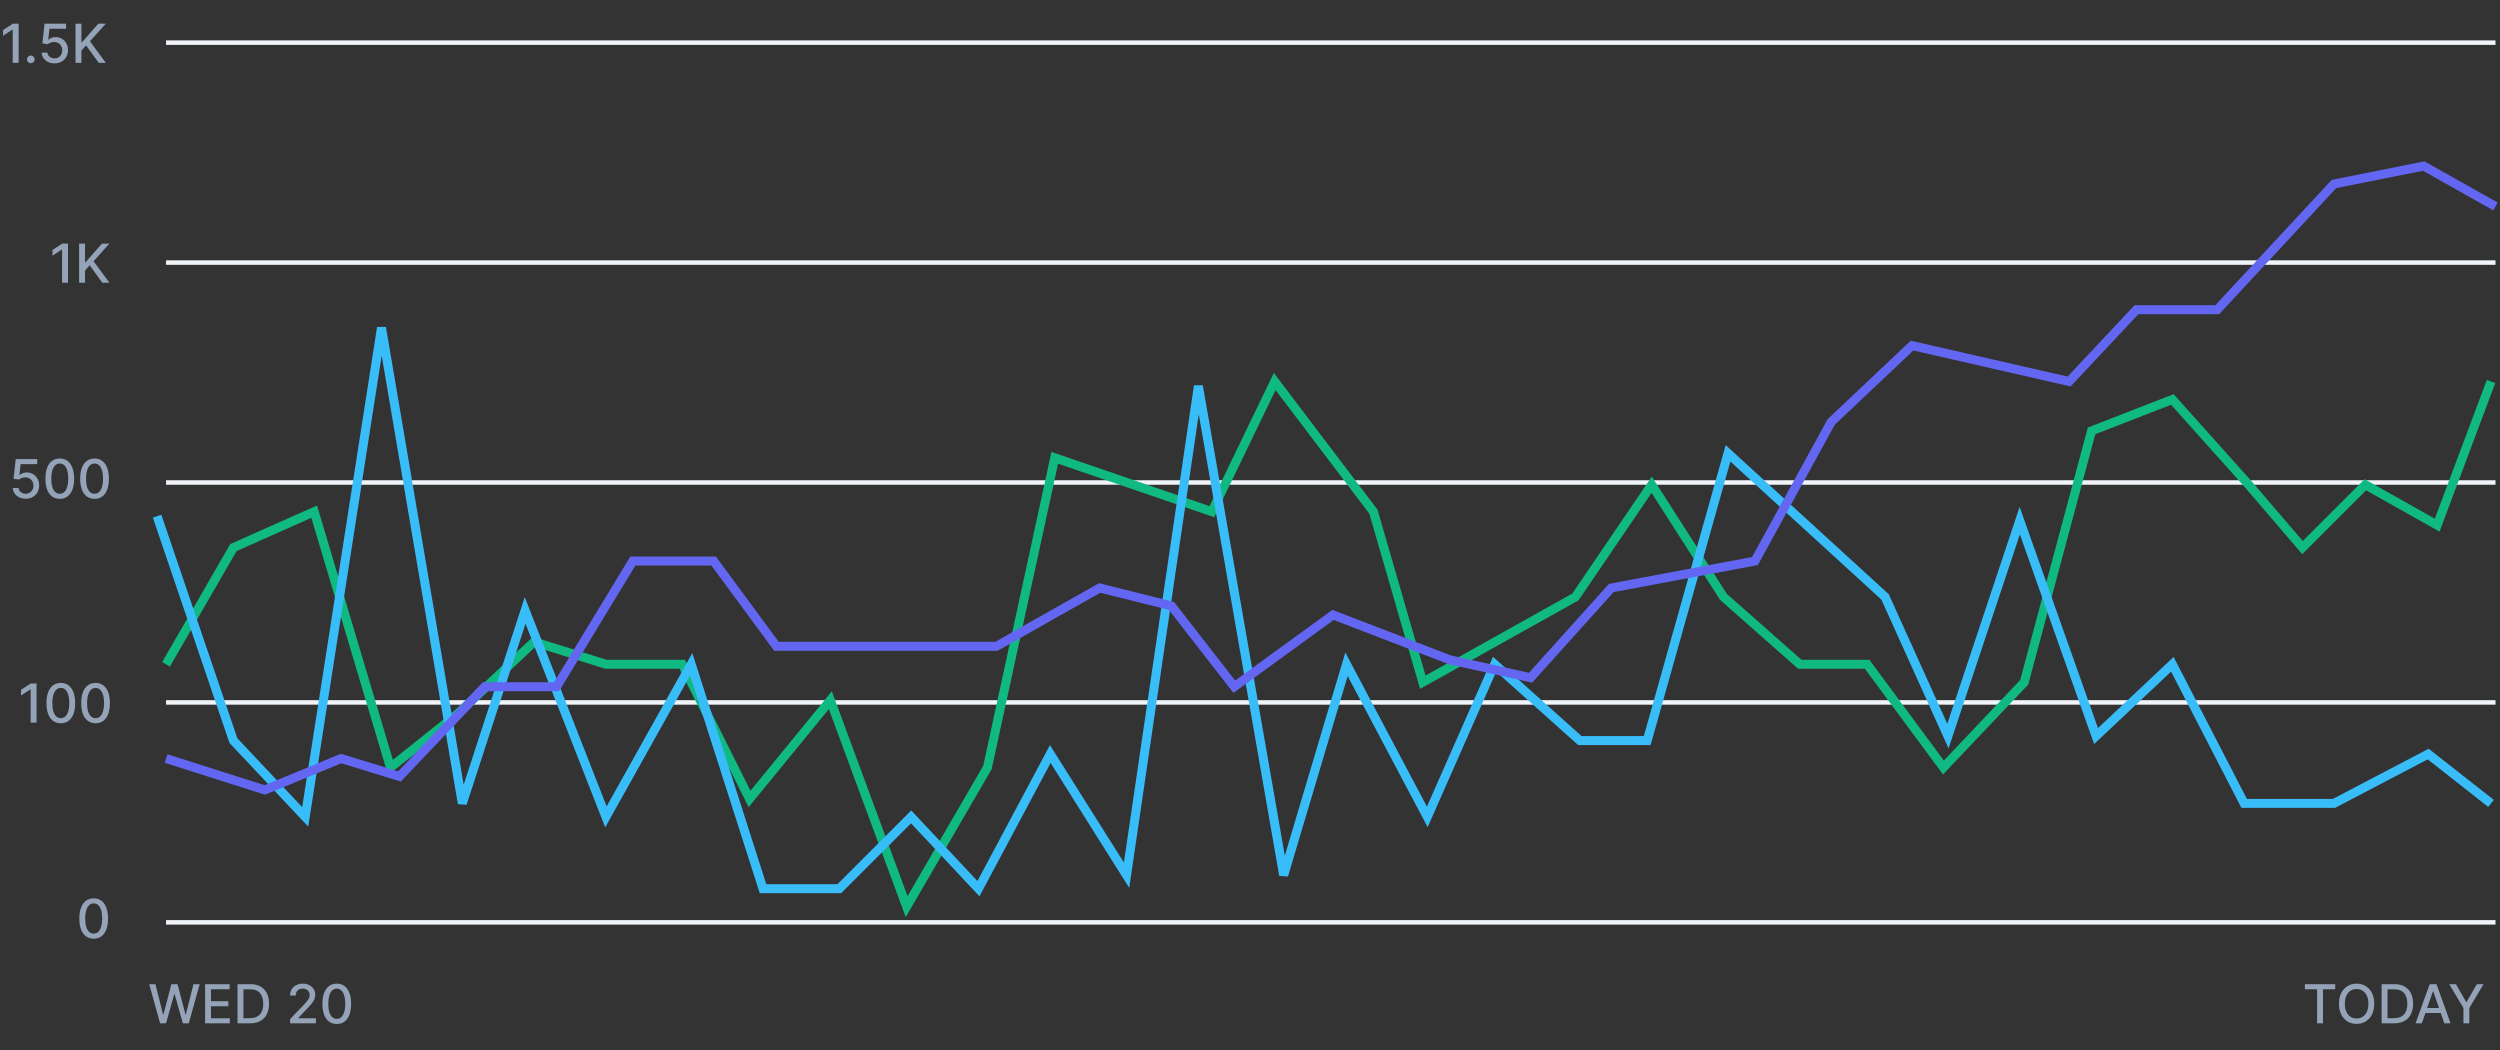 <svg width="557" height="234" viewBox="0 0 557 234" fill="none" xmlns="http://www.w3.org/2000/svg">
<rect x="0" y="0" width="557" height="234" fill="#333333" stroke="none"/>
<path d="M35.668 228L33.247 219.273H34.632L36.332 226.031H36.413L38.182 219.273H39.554L41.322 226.036H41.403L43.099 219.273H44.489L42.064 228H40.739L38.902 221.463H38.834L36.997 228H35.668ZM45.689 228V219.273H51.161V220.406H47.006V223.065H50.875V224.195H47.006V226.866H51.212V228H45.689ZM55.745 228H52.92V219.273H55.834C56.69 219.273 57.424 219.447 58.038 219.797C58.651 220.143 59.121 220.642 59.448 221.293C59.778 221.94 59.943 222.717 59.943 223.624C59.943 224.533 59.776 225.314 59.444 225.967C59.114 226.621 58.637 227.124 58.012 227.476C57.387 227.825 56.631 228 55.745 228ZM54.236 226.849H55.673C56.337 226.849 56.89 226.724 57.33 226.474C57.771 226.222 58.1 225.857 58.319 225.379C58.538 224.899 58.647 224.314 58.647 223.624C58.647 222.939 58.538 222.358 58.319 221.881C58.103 221.403 57.781 221.041 57.352 220.794C56.923 220.547 56.39 220.423 55.754 220.423H54.236V226.849ZM64.636 228V227.045L67.59 223.986C67.905 223.653 68.165 223.362 68.369 223.112C68.577 222.859 68.731 222.619 68.834 222.392C68.936 222.165 68.987 221.923 68.987 221.668C68.987 221.378 68.919 221.128 68.783 220.918C68.646 220.705 68.46 220.541 68.224 220.428C67.989 220.311 67.723 220.253 67.428 220.253C67.115 220.253 66.842 220.317 66.609 220.445C66.376 220.572 66.197 220.753 66.072 220.986C65.947 221.219 65.885 221.491 65.885 221.804H64.628C64.628 221.273 64.75 220.808 64.994 220.411C65.239 220.013 65.574 219.705 66 219.486C66.426 219.264 66.91 219.153 67.453 219.153C68.001 219.153 68.484 219.263 68.902 219.482C69.322 219.697 69.651 219.993 69.886 220.368C70.122 220.74 70.24 221.161 70.24 221.629C70.24 221.953 70.179 222.27 70.057 222.58C69.938 222.889 69.729 223.234 69.43 223.615C69.132 223.993 68.717 224.452 68.186 224.991L66.452 226.807V226.871H70.381V228H64.636ZM75.034 228.145C74.361 228.142 73.785 227.964 73.308 227.612C72.831 227.26 72.466 226.747 72.213 226.074C71.96 225.401 71.834 224.589 71.834 223.641C71.834 222.695 71.96 221.886 72.213 221.216C72.469 220.545 72.835 220.034 73.312 219.682C73.793 219.33 74.367 219.153 75.034 219.153C75.702 219.153 76.274 219.331 76.751 219.686C77.229 220.038 77.594 220.55 77.847 221.22C78.102 221.888 78.23 222.695 78.23 223.641C78.23 224.592 78.104 225.405 77.851 226.078C77.598 226.749 77.233 227.261 76.756 227.616C76.278 227.969 75.704 228.145 75.034 228.145ZM75.034 227.007C75.625 227.007 76.087 226.719 76.419 226.142C76.754 225.565 76.922 224.732 76.922 223.641C76.922 222.916 76.845 222.304 76.692 221.804C76.541 221.301 76.324 220.92 76.04 220.662C75.758 220.401 75.423 220.27 75.034 220.27C74.446 220.27 73.984 220.56 73.649 221.139C73.314 221.719 73.145 222.553 73.142 223.641C73.142 224.368 73.217 224.983 73.368 225.486C73.521 225.986 73.739 226.365 74.02 226.624C74.301 226.879 74.639 227.007 75.034 227.007Z" fill="#94A3B8"/>
<path d="M513.528 220.406V219.273H520.283V220.406H517.56V228H516.247V220.406H513.528ZM528.981 223.636C528.981 224.568 528.811 225.369 528.47 226.04C528.129 226.707 527.662 227.222 527.068 227.582C526.477 227.94 525.805 228.119 525.052 228.119C524.297 228.119 523.622 227.94 523.028 227.582C522.437 227.222 521.971 226.706 521.63 226.036C521.289 225.365 521.119 224.565 521.119 223.636C521.119 222.705 521.289 221.905 521.63 221.237C521.971 220.567 522.437 220.053 523.028 219.695C523.622 219.334 524.297 219.153 525.052 219.153C525.805 219.153 526.477 219.334 527.068 219.695C527.662 220.053 528.129 220.567 528.47 221.237C528.811 221.905 528.981 222.705 528.981 223.636ZM527.677 223.636C527.677 222.926 527.562 222.328 527.332 221.842C527.105 221.354 526.792 220.984 526.395 220.734C526 220.482 525.552 220.355 525.052 220.355C524.549 220.355 524.1 220.482 523.706 220.734C523.311 220.984 522.998 221.354 522.768 221.842C522.541 222.328 522.427 222.926 522.427 223.636C522.427 224.347 522.541 224.946 522.768 225.435C522.998 225.92 523.311 226.29 523.706 226.543C524.1 226.793 524.549 226.918 525.052 226.918C525.552 226.918 526 226.793 526.395 226.543C526.792 226.29 527.105 225.92 527.332 225.435C527.562 224.946 527.677 224.347 527.677 223.636ZM533.448 228H530.623V219.273H533.538C534.393 219.273 535.127 219.447 535.741 219.797C536.354 220.143 536.825 220.642 537.151 221.293C537.481 221.94 537.646 222.717 537.646 223.624C537.646 224.533 537.479 225.314 537.147 225.967C536.817 226.621 536.34 227.124 535.715 227.476C535.09 227.825 534.335 228 533.448 228ZM531.94 226.849H533.376C534.04 226.849 534.593 226.724 535.033 226.474C535.474 226.222 535.803 225.857 536.022 225.379C536.241 224.899 536.35 224.314 536.35 223.624C536.35 222.939 536.241 222.358 536.022 221.881C535.806 221.403 535.484 221.041 535.055 220.794C534.626 220.547 534.093 220.423 533.457 220.423H531.94V226.849ZM539.587 228H538.189L541.33 219.273H542.851L545.991 228H544.594L542.126 220.858H542.058L539.587 228ZM539.821 224.582H544.355V225.69H539.821V224.582ZM545.688 219.273H547.184L549.463 223.24H549.557L551.837 219.273H553.333L550.167 224.574V228H548.854V224.574L545.688 219.273Z" fill="#94A3B8"/>
<g clip-path="url(#clip0_448_3)">
<path d="M8.151 152.273V161H6.83V153.594H6.778L4.69 154.957V153.696L6.868 152.273H8.151ZM13.55 161.145C12.876 161.142 12.301 160.964 11.824 160.612C11.347 160.26 10.982 159.747 10.729 159.074C10.476 158.401 10.349 157.589 10.349 156.641C10.349 155.695 10.476 154.886 10.729 154.216C10.984 153.545 11.351 153.034 11.828 152.682C12.308 152.33 12.882 152.153 13.55 152.153C14.217 152.153 14.79 152.331 15.267 152.686C15.744 153.038 16.109 153.55 16.362 154.22C16.618 154.888 16.746 155.695 16.746 156.641C16.746 157.592 16.619 158.405 16.366 159.078C16.114 159.749 15.749 160.261 15.271 160.616C14.794 160.969 14.22 161.145 13.55 161.145ZM13.55 160.007C14.141 160.007 14.602 159.719 14.935 159.142C15.27 158.565 15.438 157.732 15.438 156.641C15.438 155.916 15.361 155.304 15.207 154.804C15.057 154.301 14.839 153.92 14.555 153.662C14.274 153.401 13.939 153.27 13.55 153.27C12.962 153.27 12.5 153.56 12.165 154.139C11.829 154.719 11.661 155.553 11.658 156.641C11.658 157.368 11.733 157.983 11.883 158.486C12.037 158.986 12.254 159.365 12.536 159.624C12.817 159.879 13.155 160.007 13.55 160.007ZM21.296 161.145C20.622 161.142 20.047 160.964 19.57 160.612C19.093 160.26 18.728 159.747 18.475 159.074C18.222 158.401 18.096 157.589 18.096 156.641C18.096 155.695 18.222 154.886 18.475 154.216C18.73 153.545 19.097 153.034 19.574 152.682C20.054 152.33 20.628 152.153 21.296 152.153C21.963 152.153 22.536 152.331 23.013 152.686C23.49 153.038 23.855 153.55 24.108 154.22C24.364 154.888 24.492 155.695 24.492 156.641C24.492 157.592 24.365 158.405 24.113 159.078C23.86 159.749 23.495 160.261 23.017 160.616C22.54 160.969 21.966 161.145 21.296 161.145ZM21.296 160.007C21.887 160.007 22.348 159.719 22.681 159.142C23.016 158.565 23.184 157.732 23.184 156.641C23.184 155.916 23.107 155.304 22.953 154.804C22.803 154.301 22.586 153.92 22.302 153.662C22.02 153.401 21.685 153.27 21.296 153.27C20.708 153.27 20.246 153.56 19.911 154.139C19.576 154.719 19.407 155.553 19.404 156.641C19.404 157.368 19.479 157.983 19.63 158.486C19.783 158.986 20 159.365 20.282 159.624C20.563 159.879 20.901 160.007 21.296 160.007Z" fill="#94A3B8"/>
<path d="M20.878 209.145C20.204 209.142 19.629 208.964 19.152 208.612C18.675 208.26 18.31 207.747 18.057 207.074C17.804 206.401 17.678 205.589 17.678 204.641C17.678 203.695 17.804 202.886 18.057 202.216C18.312 201.545 18.679 201.034 19.156 200.682C19.636 200.33 20.21 200.153 20.878 200.153C21.546 200.153 22.118 200.331 22.595 200.686C23.072 201.038 23.438 201.55 23.69 202.22C23.946 202.888 24.074 203.695 24.074 204.641C24.074 205.592 23.947 206.405 23.695 207.078C23.442 207.749 23.077 208.261 22.599 208.616C22.122 208.969 21.548 209.145 20.878 209.145ZM20.878 208.007C21.469 208.007 21.93 207.719 22.263 207.142C22.598 206.565 22.766 205.732 22.766 204.641C22.766 203.916 22.689 203.304 22.535 202.804C22.385 202.301 22.168 201.92 21.884 201.662C21.602 201.401 21.267 201.27 20.878 201.27C20.29 201.27 19.828 201.56 19.493 202.139C19.158 202.719 18.989 203.553 18.986 204.641C18.986 205.368 19.061 205.983 19.212 206.486C19.365 206.986 19.582 207.365 19.864 207.624C20.145 207.879 20.483 208.007 20.878 208.007Z" fill="#94A3B8"/>
<path d="M5.72 111.119C5.186 111.119 4.706 111.017 4.28 110.812C3.857 110.605 3.518 110.321 3.266 109.96C3.013 109.599 2.878 109.188 2.861 108.724H4.139C4.17 109.099 4.337 109.408 4.638 109.649C4.939 109.891 5.3 110.011 5.72 110.011C6.055 110.011 6.352 109.935 6.611 109.781C6.872 109.625 7.077 109.411 7.224 109.138C7.375 108.865 7.45 108.554 7.45 108.205C7.45 107.849 7.374 107.533 7.22 107.254C7.067 106.976 6.855 106.757 6.585 106.598C6.318 106.439 6.011 106.358 5.665 106.355C5.401 106.355 5.135 106.401 4.868 106.491C4.601 106.582 4.385 106.702 4.22 106.849L3.014 106.67L3.504 102.273H8.303V103.402H4.599L4.322 105.844H4.374C4.544 105.679 4.77 105.541 5.051 105.43C5.335 105.32 5.639 105.264 5.963 105.264C6.494 105.264 6.967 105.391 7.382 105.643C7.8 105.896 8.128 106.241 8.366 106.679C8.608 107.114 8.727 107.614 8.724 108.179C8.727 108.744 8.599 109.249 8.341 109.692C8.085 110.135 7.73 110.484 7.276 110.74C6.824 110.993 6.305 111.119 5.72 111.119ZM13.319 111.145C12.646 111.142 12.071 110.964 11.593 110.612C11.116 110.26 10.751 109.747 10.498 109.074C10.245 108.401 10.119 107.589 10.119 106.641C10.119 105.695 10.245 104.886 10.498 104.216C10.754 103.545 11.12 103.034 11.598 102.682C12.078 102.33 12.652 102.153 13.319 102.153C13.987 102.153 14.559 102.331 15.037 102.686C15.514 103.038 15.879 103.55 16.132 104.22C16.387 104.888 16.515 105.695 16.515 106.641C16.515 107.592 16.389 108.405 16.136 109.078C15.883 109.749 15.518 110.261 15.041 110.616C14.564 110.969 13.99 111.145 13.319 111.145ZM13.319 110.007C13.91 110.007 14.372 109.719 14.704 109.142C15.039 108.565 15.207 107.732 15.207 106.641C15.207 105.916 15.13 105.304 14.977 104.804C14.826 104.301 14.609 103.92 14.325 103.662C14.044 103.401 13.709 103.27 13.319 103.27C12.731 103.27 12.27 103.56 11.934 104.139C11.599 104.719 11.43 105.553 11.427 106.641C11.427 107.368 11.502 107.983 11.653 108.486C11.806 108.986 12.024 109.365 12.305 109.624C12.586 109.879 12.924 110.007 13.319 110.007ZM21.065 111.145C20.392 111.142 19.817 110.964 19.34 110.612C18.862 110.26 18.497 109.747 18.244 109.074C17.991 108.401 17.865 107.589 17.865 106.641C17.865 105.695 17.991 104.886 18.244 104.216C18.5 103.545 18.866 103.034 19.344 102.682C19.824 102.33 20.398 102.153 21.065 102.153C21.733 102.153 22.305 102.331 22.783 102.686C23.26 103.038 23.625 103.55 23.878 104.22C24.134 104.888 24.261 105.695 24.261 106.641C24.261 107.592 24.135 108.405 23.882 109.078C23.629 109.749 23.264 110.261 22.787 110.616C22.31 110.969 21.736 111.145 21.065 111.145ZM21.065 110.007C21.656 110.007 22.118 109.719 22.45 109.142C22.785 108.565 22.953 107.732 22.953 106.641C22.953 105.916 22.876 105.304 22.723 104.804C22.572 104.301 22.355 103.92 22.071 103.662C21.79 103.401 21.454 103.27 21.065 103.27C20.477 103.27 20.016 103.56 19.68 104.139C19.345 104.719 19.176 105.553 19.173 106.641C19.173 107.368 19.249 107.983 19.399 108.486C19.553 108.986 19.77 109.365 20.051 109.624C20.332 109.879 20.671 110.007 21.065 110.007Z" fill="#94A3B8"/>
<path d="M15.151 54.273V63H13.829V55.594H13.778L11.69 56.957V55.696L13.868 54.273H15.151ZM17.631 63V54.273H18.947V58.44H19.054L22.715 54.273H24.372L20.852 58.202L24.385 63H22.8L19.979 59.101L18.947 60.285V63H17.631Z" fill="#94A3B8"/>
<path d="M4.151 5.273V14H2.83V6.594H2.778L0.69 7.957V6.696L2.868 5.273H4.151ZM6.864 14.081C6.631 14.081 6.431 13.999 6.263 13.834C6.096 13.666 6.012 13.464 6.012 13.229C6.012 12.996 6.096 12.797 6.263 12.632C6.431 12.464 6.631 12.381 6.864 12.381C7.097 12.381 7.297 12.464 7.465 12.632C7.632 12.797 7.716 12.996 7.716 13.229C7.716 13.385 7.676 13.528 7.597 13.659C7.52 13.787 7.418 13.889 7.29 13.966C7.162 14.043 7.02 14.081 6.864 14.081ZM12.146 14.119C11.612 14.119 11.132 14.017 10.706 13.812C10.282 13.605 9.944 13.321 9.691 12.96C9.439 12.599 9.304 12.188 9.287 11.724H10.565C10.596 12.099 10.762 12.408 11.064 12.649C11.365 12.891 11.726 13.011 12.146 13.011C12.481 13.011 12.778 12.935 13.037 12.781C13.298 12.625 13.502 12.411 13.65 12.138C13.801 11.865 13.876 11.554 13.876 11.204C13.876 10.849 13.799 10.533 13.646 10.254C13.492 9.976 13.281 9.757 13.011 9.598C12.744 9.439 12.437 9.358 12.091 9.355C11.826 9.355 11.561 9.401 11.294 9.491C11.027 9.582 10.811 9.702 10.646 9.849L9.44 9.67L9.93 5.273H14.728V6.402H11.025L10.748 8.844H10.799C10.97 8.679 11.196 8.541 11.477 8.43C11.761 8.32 12.065 8.264 12.389 8.264C12.92 8.264 13.393 8.391 13.808 8.643C14.226 8.896 14.554 9.241 14.792 9.679C15.034 10.114 15.153 10.614 15.15 11.179C15.153 11.744 15.025 12.249 14.767 12.692C14.511 13.135 14.156 13.484 13.701 13.74C13.25 13.993 12.731 14.119 12.146 14.119ZM16.826 14V5.273H18.143V9.44H18.249L21.91 5.273H23.567L20.048 9.202L23.58 14H21.995L19.174 10.101L18.143 11.286V14H16.826Z" fill="#94A3B8"/>
</g>
<rect x="37" y="205" width="519" height="1" fill="#F1F5F9"/>
<rect x="37" y="156" width="519" height="1" fill="#F1F5F9"/>
<rect x="37" y="107" width="519" height="1" fill="#F1F5F9"/>
<rect x="37" y="58" width="519" height="1" fill="#F1F5F9"/>
<rect x="37" y="9" width="519" height="1" fill="#F1F5F9"/>
<path d="M37 148L52 122L70 114L87 171L102 159L119 143L135 148H152L167 178L185 156L202 202L220 171L235 102L270 114L284 85L306 114L317 152L351 133L368 108L384 133L401 148H416L433 171L451 152L466 96L484 89L501 108L513 122L527 108L543 117L555 85" stroke="#10B981" stroke-width="2"/>
<path d="M35 115L52 165L68 182L85 73L103 179L117 136L135 182L154 148L170 198H187L203 182L218 198L234 168L251 195L267 86L286 195L300 148L318 182L333 148L352 165H367L385 101L420 133L434 164L450 116L467 164L484 148L500 179H520L541 168L555 179" stroke="#38BDF8" stroke-width="2"/>
<path d="M37 169L59 176L76 169L89 173L108 153H124L141 125H159L173 144H222L245 131L261 135L275 153L297 137L323 147L341 151L359 131L391 125L408 94L426 77L461 85L476 69H494L520 41L540 37L556 46" stroke="#6366F1" stroke-width="2"/>
<defs>
<clipPath id="clip0_448_3">
<rect width="25" height="215" fill="white"/>
</clipPath>
</defs>
</svg>
